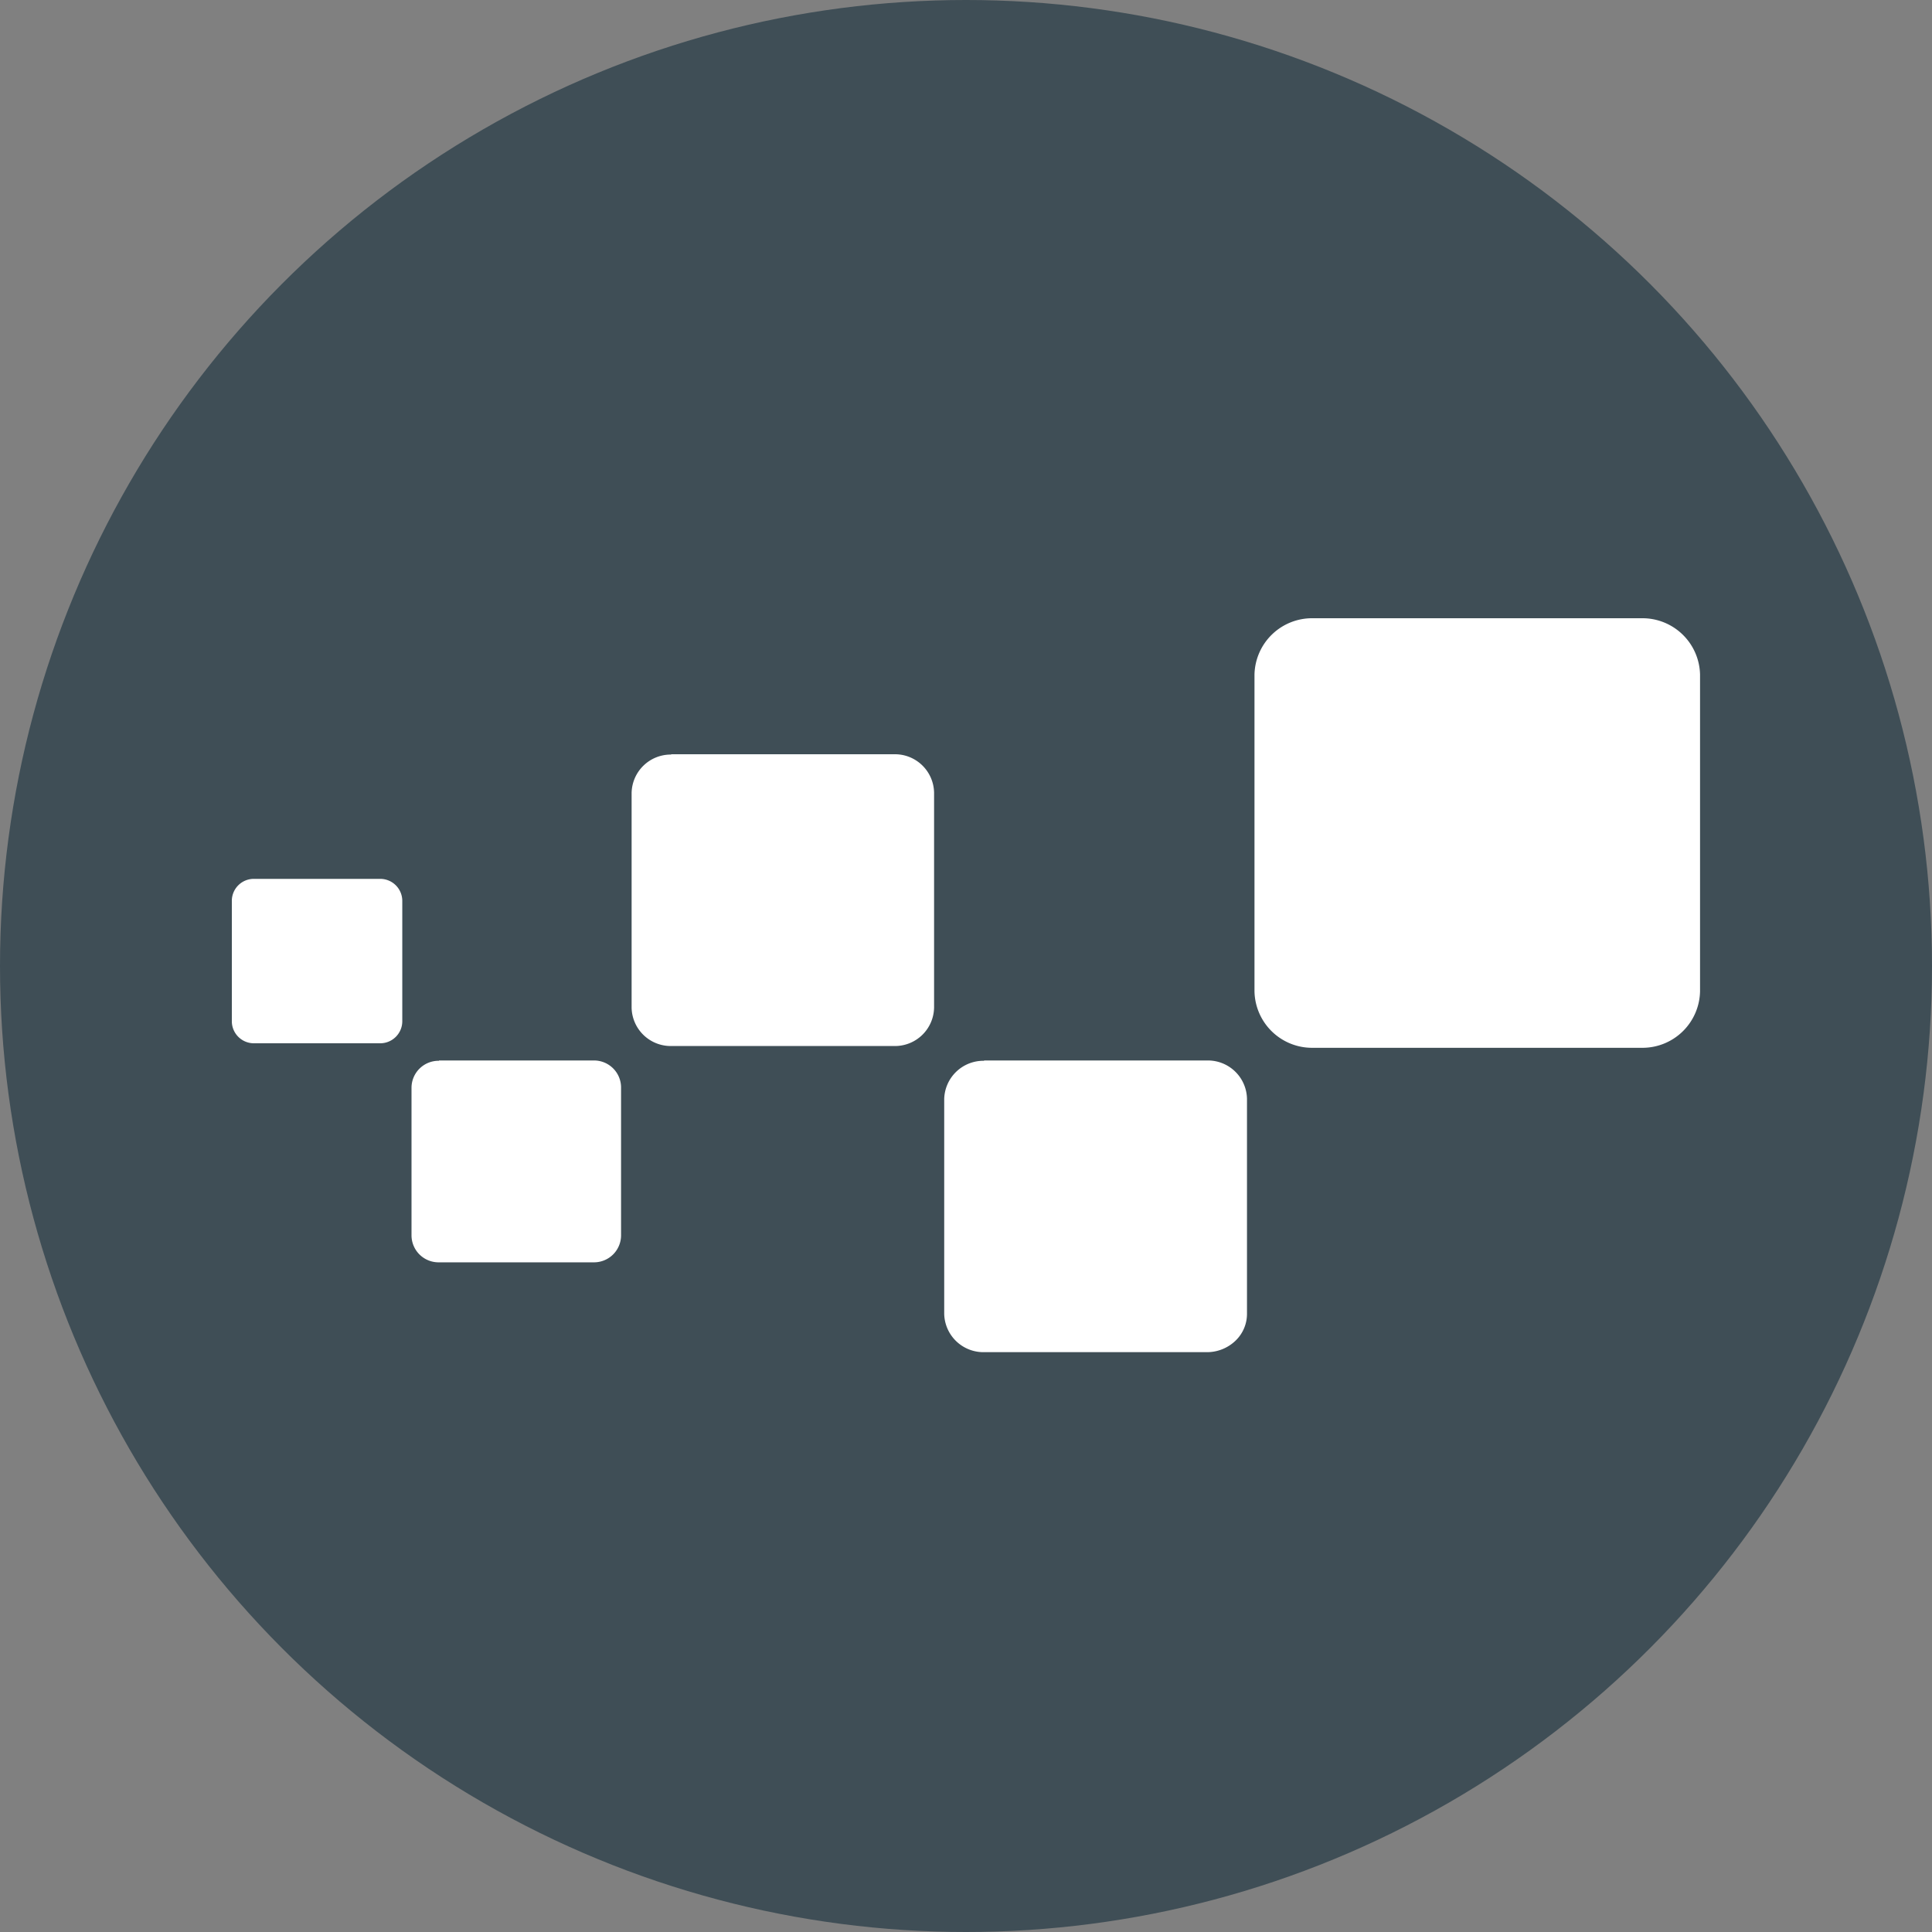 <svg xmlns="http://www.w3.org/2000/svg" width="50" height="50" viewBox="0 0 50 50"><rect x="0" y="0" width="50" height="50" fill="#808080" stroke="none"/><defs><style>.a{fill:#3f4e56;}.b{fill:#fff;fill-rule:evenodd;}</style></defs><g transform="translate(-10735 -5027)"><circle class="a" cx="25" cy="25" r="25" transform="translate(10735 5027)"/><path class="b" d="M511.6,0h8.507a1.491,1.491,0,0,1,1.512,1.457v8.2a1.491,1.491,0,0,1-1.512,1.46H511.6a1.491,1.491,0,0,1-1.512-1.46v-8.2A1.491,1.491,0,0,1,511.6,0ZM484.2,6.745h3.255a.571.571,0,0,1,.578.56V10.44a.571.571,0,0,1-.578.56H484.2a.571.571,0,0,1-.578-.56V7.3A.569.569,0,0,1,484.2,6.745Zm4.784,4.7h4a.7.7,0,0,1,.711.686v3.852a.7.7,0,0,1-.711.686h-4a.7.7,0,0,1-.712-.686V12.139a.7.7,0,0,1,.708-.686Zm6.01-7.925h5.774a1.013,1.013,0,0,1,1.028.991V10.08a1.013,1.013,0,0,1-1.028.991h-5.774a1.013,1.013,0,0,1-1.026-.991V4.519a1.013,1.013,0,0,1,1.022-.991Zm8.1,7.925h5.774a1.012,1.012,0,0,1,1.026.991V18a.961.961,0,0,1-.3.7,1.066,1.066,0,0,1-.734.294h-5.774a1.015,1.015,0,0,1-1.028-.991V12.445a1.015,1.015,0,0,1,1.028-.992Z" transform="translate(10257.378 5043)"/></g></svg>